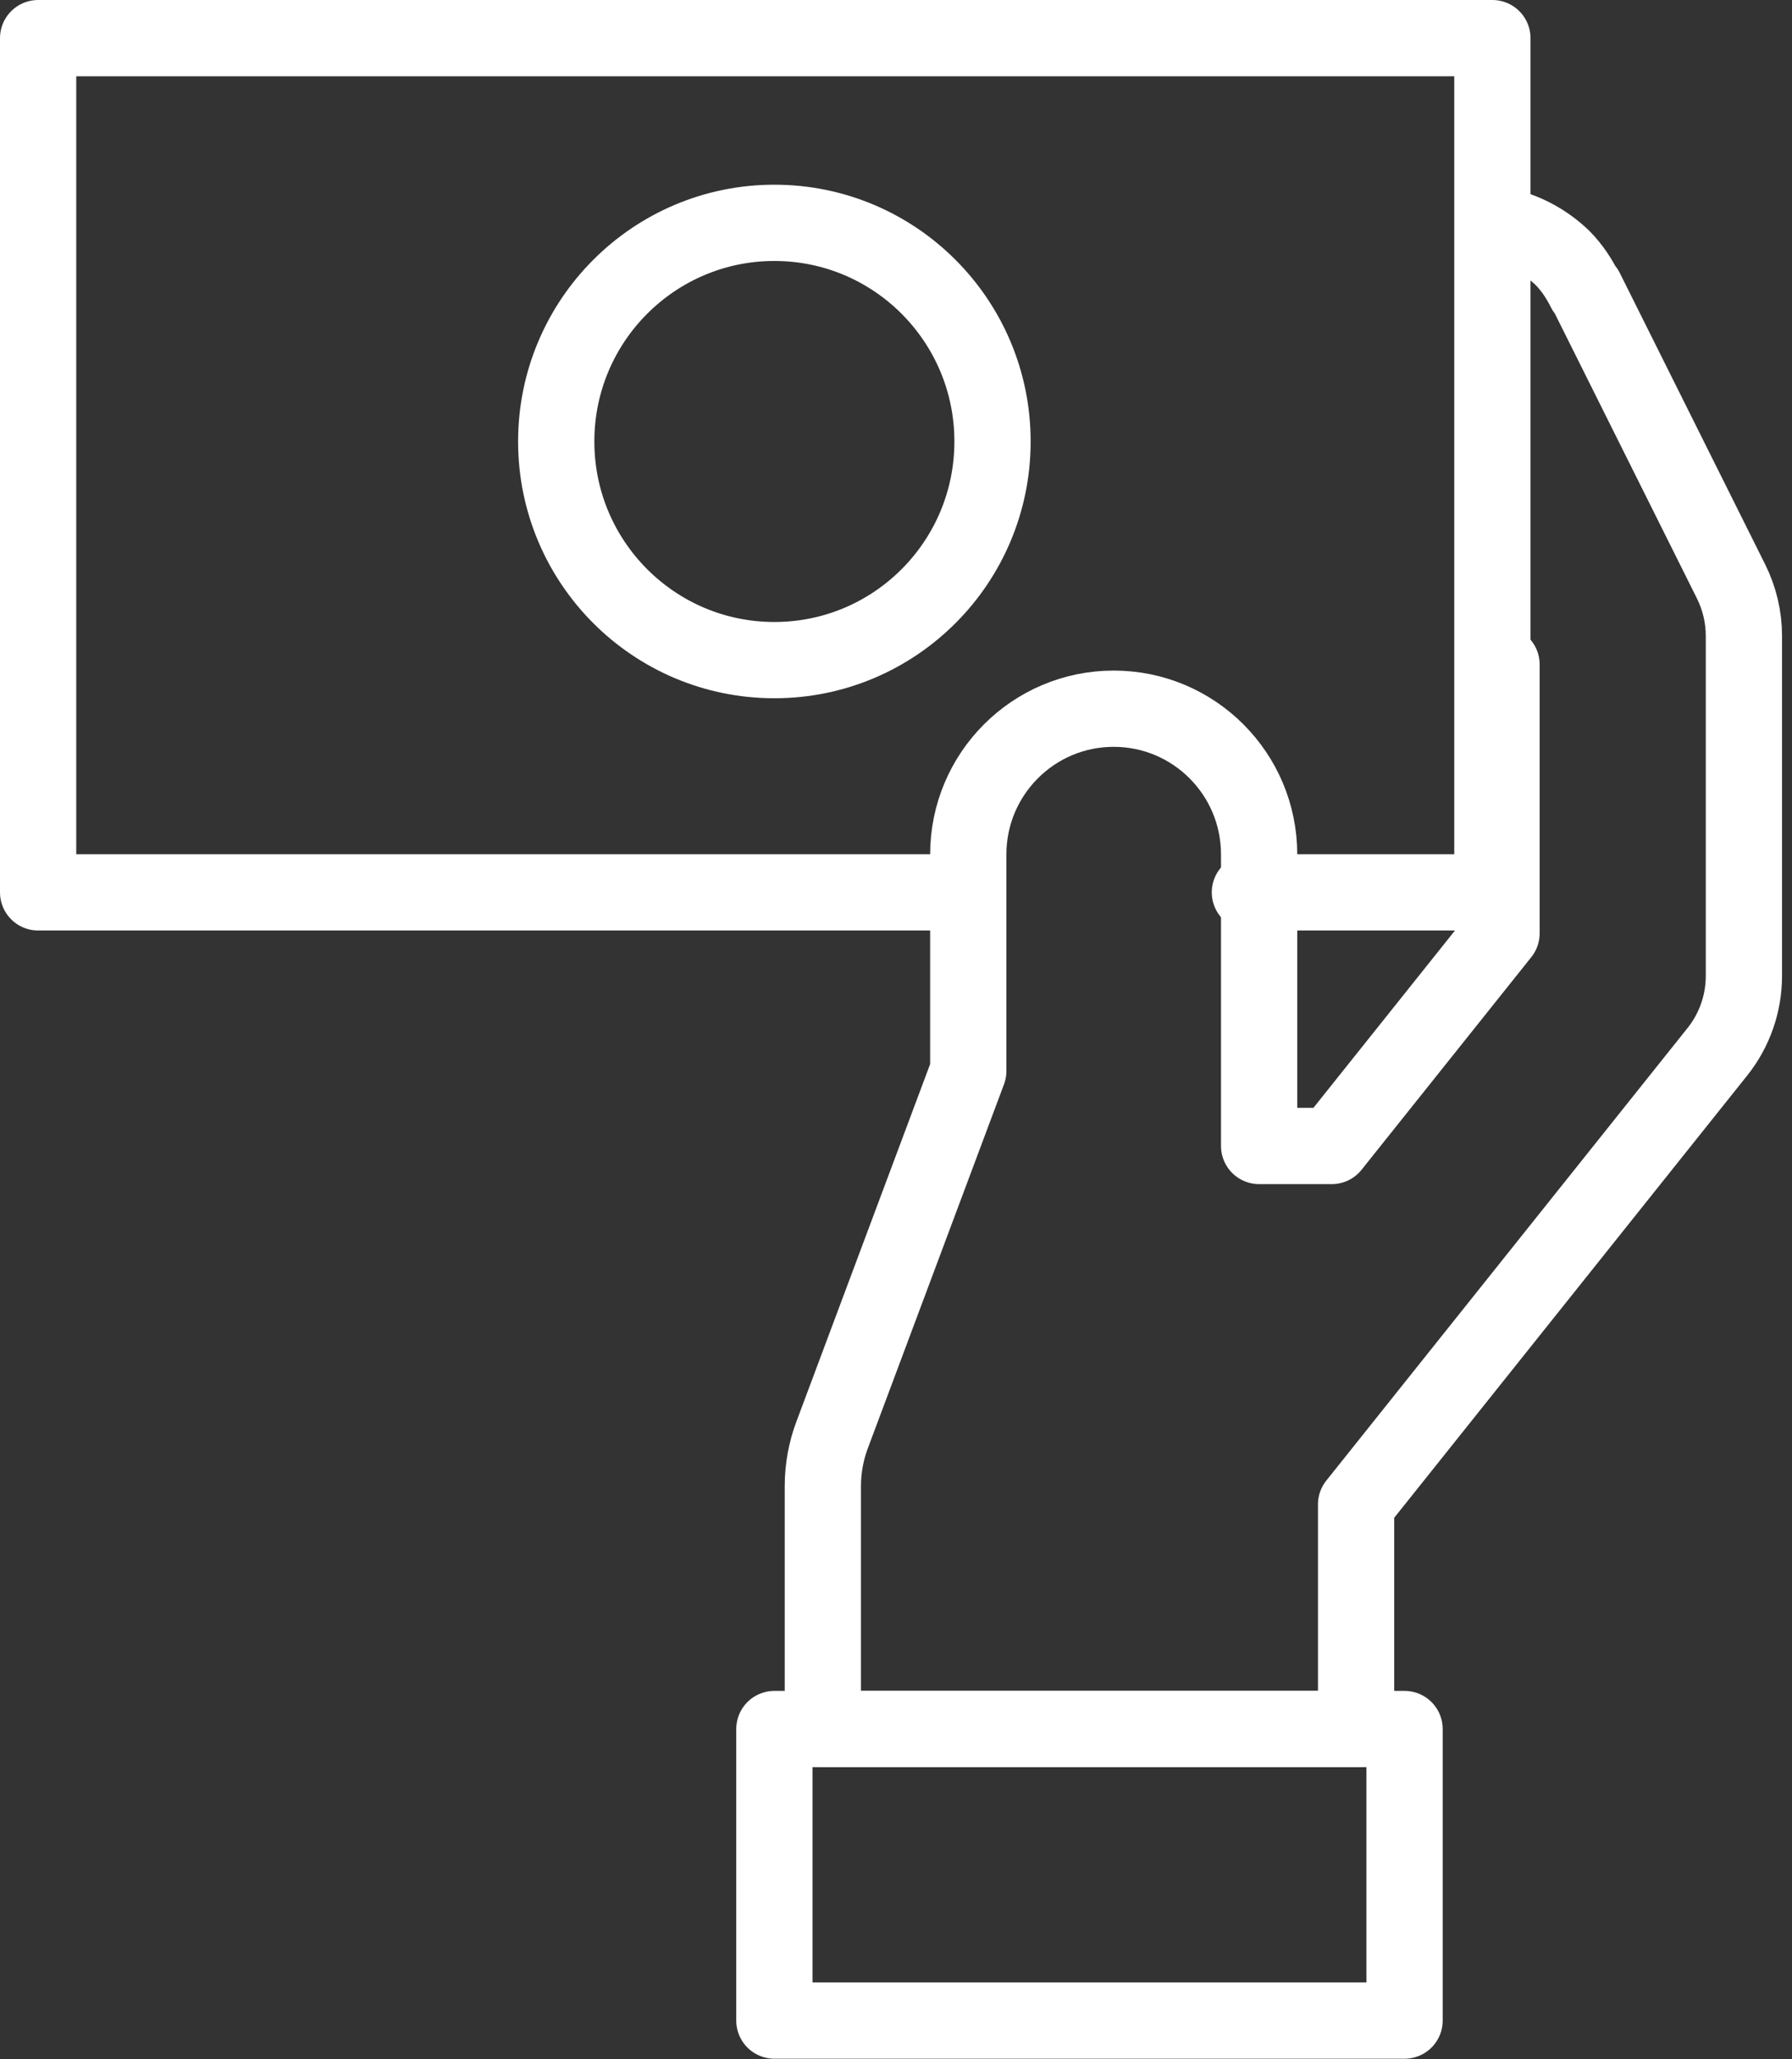 <?xml version="1.0" encoding="UTF-8"?>
<svg width="94px" height="108px" viewBox="0 0 94 108" version="1.1" xmlns="http://www.w3.org/2000/svg" xmlns:xlink="http://www.w3.org/1999/xlink">
    <rect x="0" y="0" width="94" height="108" fill="#333333" stroke="none"/>
    <!-- Generator: Sketch 42 (36781) - http://www.bohemiancoding.com/sketch -->
    <title>Group 26</title>
    <desc>Created with Sketch.</desc>
    <defs></defs>
    <g id="Home" stroke="none" stroke-width="1" fill="none" fill-rule="evenodd" stroke-linecap="round" stroke-linejoin="round">
        <g id="Homepage_BoldFont-Copy" transform="translate(-588, -1791)" stroke-width="4" stroke="#FFFFFF">
            <g id="Group-4-Copy-3" transform="translate(-714, 735)">
                <g id="Features" transform="translate(913, 924)">
                    <g id="Group-26" transform="translate(391, 134)">
                        <g id="Page-1">
                            <polyline id="Stroke-1" points="48.307 44.801 0 44.801 0 0 76.283 0 76.283 44.801 63.564 44.801"></polyline>
                            <g id="Group-7" transform="translate(26.638, 9.687)">
                                <polygon id="Stroke-3" points="11.982 94.285 45.039 94.285 45.039 78.995 11.982 78.995"></polygon>
                                <path d="M50.125,23.163 L50.125,37.262 L41.22,48.416 L37.41,48.416 L37.41,45.868 L37.41,33.127 C37.41,28.904 33.995,25.482 29.782,25.482 C25.568,25.482 22.153,28.904 22.153,33.127 L22.153,44.482 L15.011,63.57 C14.688,64.427 14.525,65.339 14.525,66.254 L14.525,78.995 L42.496,78.995 L42.496,67.214 L61.445,43.478 C62.348,42.349 62.839,40.945 62.839,39.497 L62.839,21.66 C62.839,20.673 62.607,19.697 62.167,18.811 L54.539,3.521 L54.506,3.539 C54.203,2.93 53.824,2.352 53.344,1.862 C52.461,1.001 51.343,0.4 50.14,0.142" id="Stroke-5"></path>
                                <path d="M0.539,11.467 C0.539,5.137 5.663,0 11.982,0 C18.304,0 23.425,5.137 23.425,11.467 C23.425,17.802 18.304,22.934 11.982,22.934 C5.663,22.934 0.539,17.802 0.539,11.467 Z" id="Stroke-6"></path>
                            </g>
                        </g>
                    </g>
                </g>
            </g>
        </g>
    </g>
</svg>